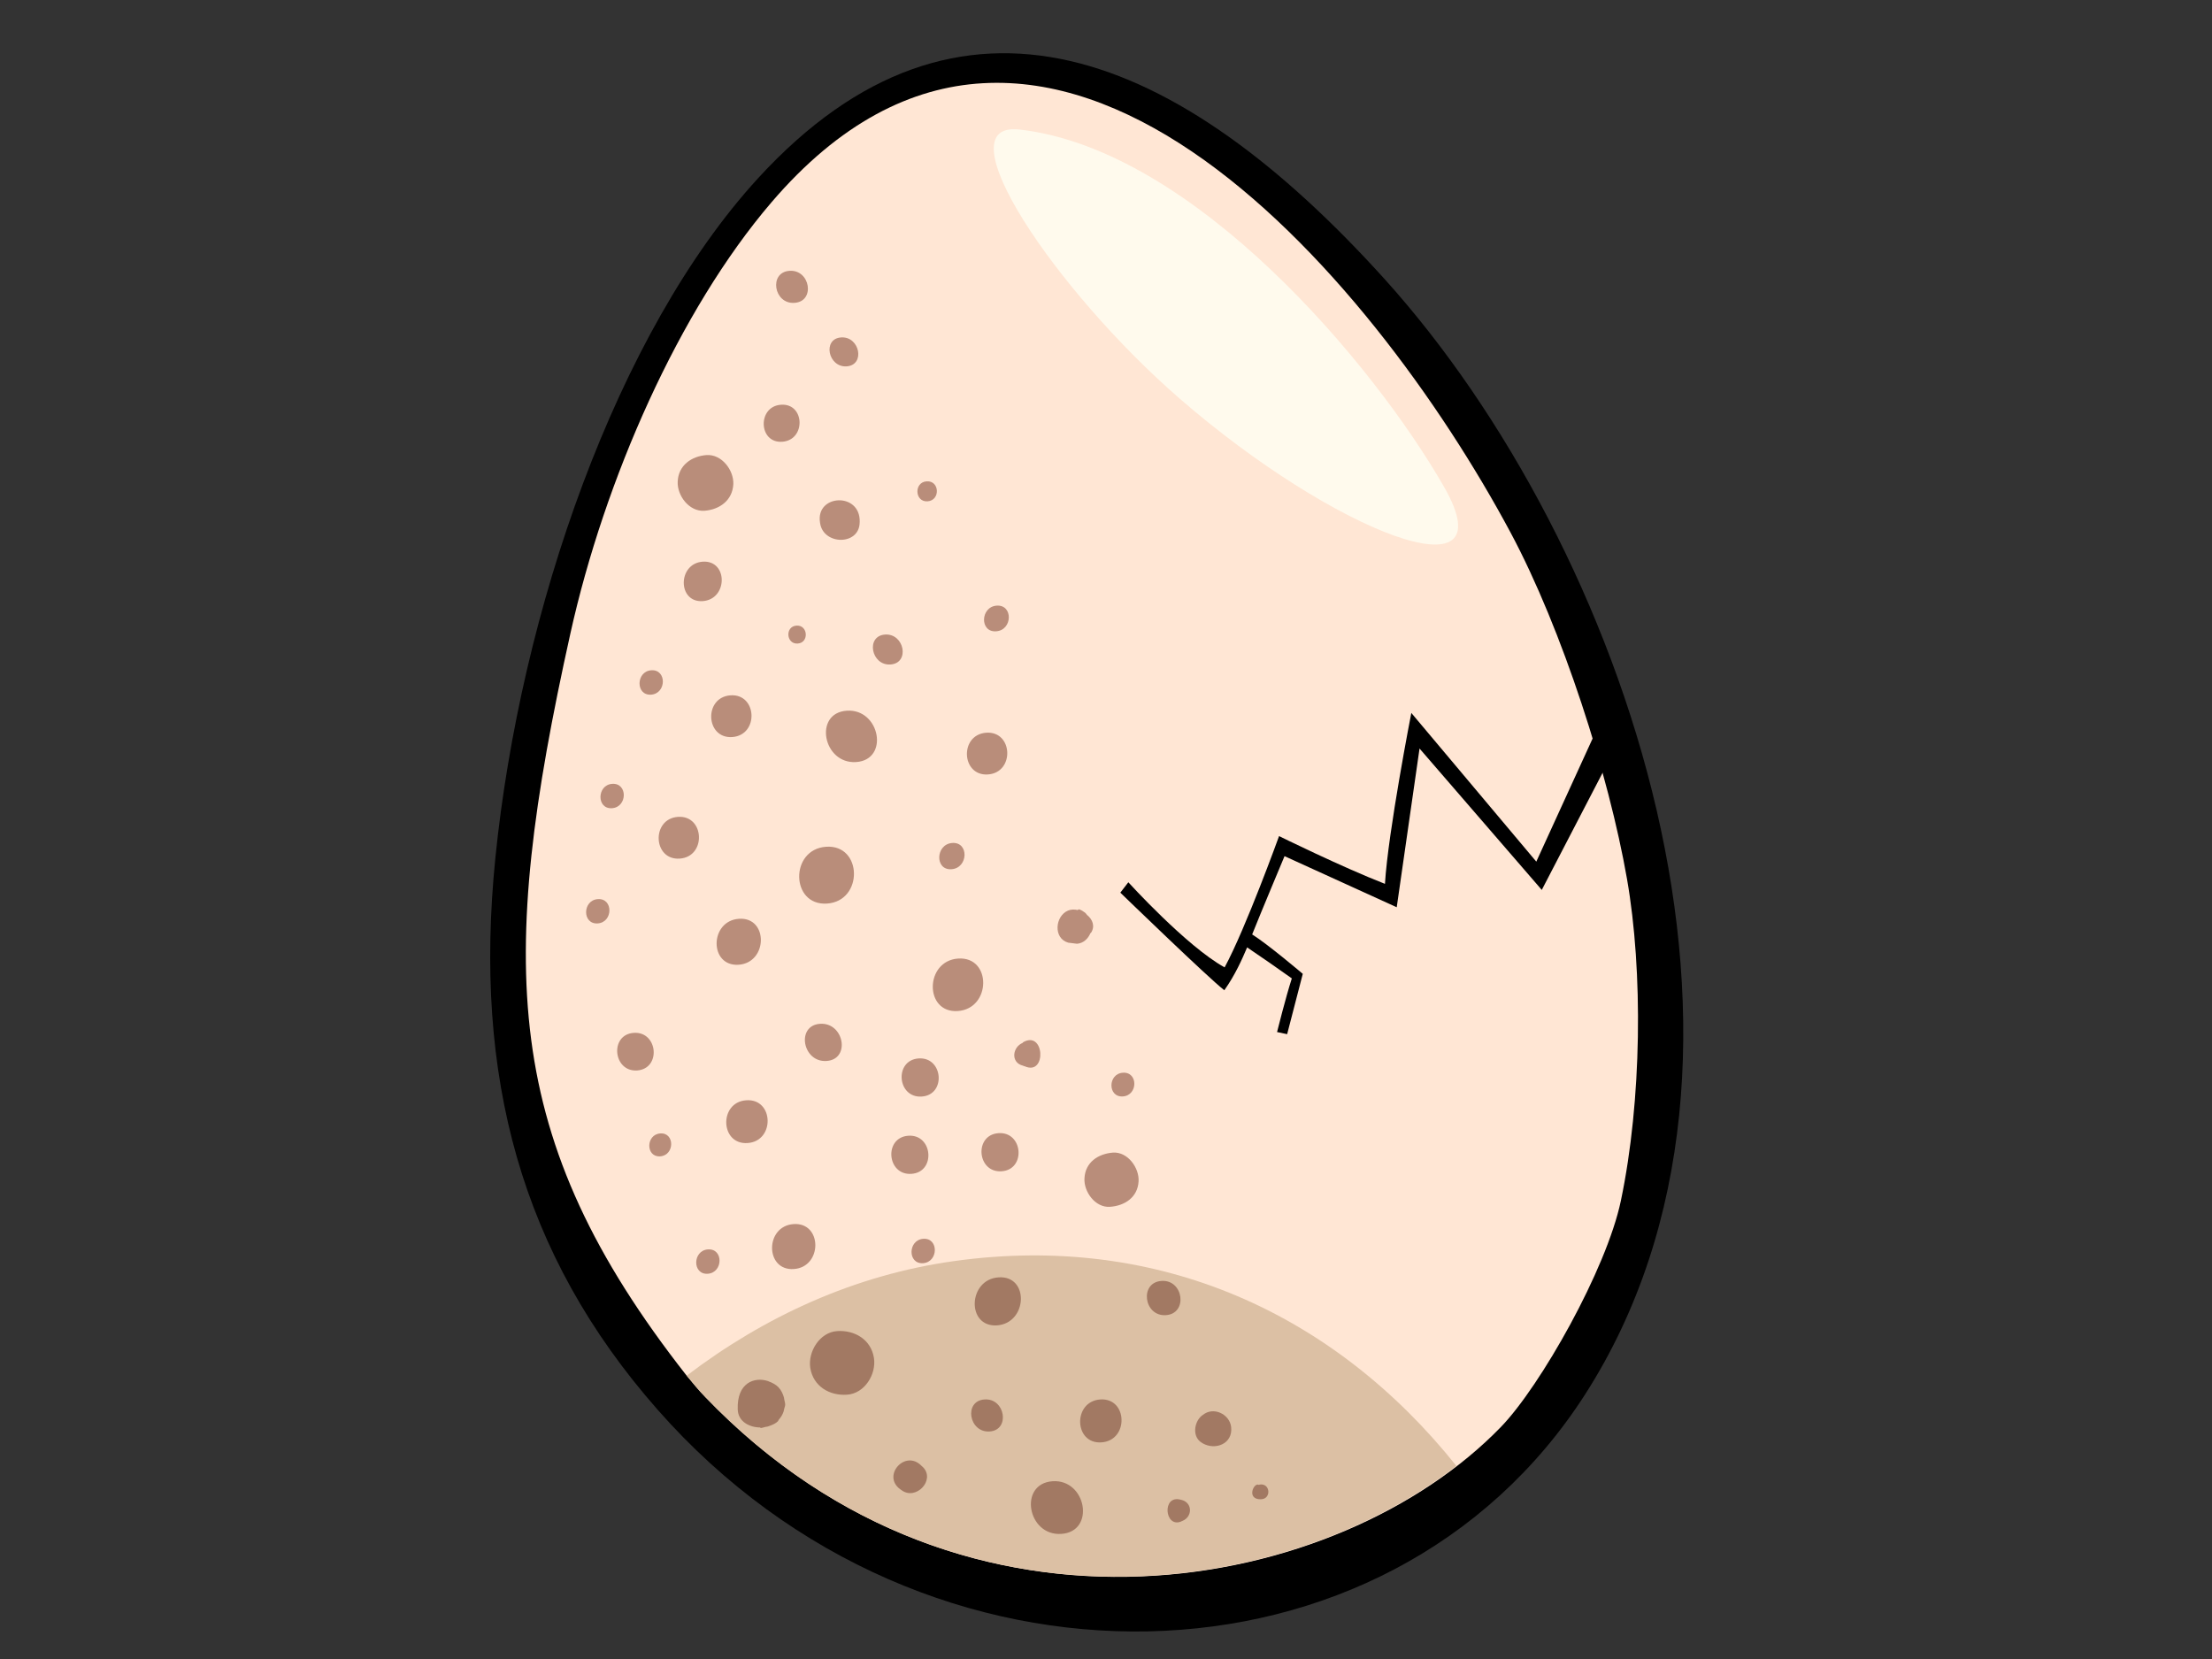 <?xml version="1.0" encoding="utf-8"?>
<!-- Generator: Adobe Illustrator 17.0.0, SVG Export Plug-In . SVG Version: 6.00 Build 0)  -->
<!DOCTYPE svg PUBLIC "-//W3C//DTD SVG 1.1//EN" "http://www.w3.org/Graphics/SVG/1.1/DTD/svg11.dtd">
<svg version="1.1" id="Layer_1" xmlns="http://www.w3.org/2000/svg" xmlns:xlink="http://www.w3.org/1999/xlink" x="0px" y="0px"
	 width="800px" height="600px" viewBox="0 0 800 600" enable-background="new 0 0 800 600" xml:space="preserve">
<rect x="0" y="0" width="800" height="600" fill="#333333" stroke="none"/>
<g>
	<g>
		<path d="M179.14,310.44c8.998-89.232,43.796-190.093,95.046-246.002c72.859-79.48,152.251-45.739,226.435,36.343
			c87.591,96.91,150.957,281.41,72.683,403.482c-71.148,110.953-238.458,115.834-335.459,5.59
			C188.257,453.517,171.223,389.023,179.14,310.44z"/>
		<path fill="#FFE6D4" d="M542.865,516.042c14.283-14.776,38.137-56.949,43.342-81.759c7.597-36.247,8.067-82.993,2.215-116.424
			c-6.579-37.647-23.367-90.194-42.092-125.225C496.606,99.71,377.761-42.233,278.981,73.209
			c-33.423,39.058-60.327,100.181-72.695,155.913c-26.553,119.677-25.23,182.564,41.928,268.251c2.266,2.693,4.47,5.452,6.947,7.97
			C349.848,603.858,484.826,576.029,542.865,516.042z"/>
		<path fill="#DCC0A4" d="M345.124,456.08c74.021-10.308,137.611,19.05,181.589,74.075c-64.204,49.531-184.73,65.506-271.55-24.813
			c-2.416-2.466-4.596-5.159-6.792-7.833C276.487,476.146,309.034,461.09,345.124,456.08z"/>
		<path fill="#B98D7A" d="M296.573,370.274c8.707-0.589,11.145,12.859,2.369,13.438
			C290.245,384.318,287.837,370.882,296.573,370.274z"/>
		<path fill="#B98D7A" d="M298.777,306.24c13.202-0.897,13.539,19.664,0.321,20.549C285.909,327.658,285.567,307.135,298.777,306.24
			z"/>
		<path fill="#B98D7A" d="M267.252,332.293c10.675-0.724,10.503,15.891-0.132,16.621
			C256.425,349.587,256.585,333.036,267.252,332.293z"/>
		<path fill="#B98D7A" d="M269.917,397.929c9.981-0.688,10.409,14.793,0.464,15.467C260.411,414.092,259.93,398.573,269.917,397.929
			z"/>
		<path fill="#B98D7A" d="M328.521,410.753c8.883-0.602,10.002,13.201,1.106,13.784C320.731,425.15,319.576,411.369,328.521,410.753
			z"/>
		<path fill="#B98D7A" d="M332.246,382.795c8.888-0.598,10.005,13.202,1.107,13.785
			C324.459,397.196,323.305,383.415,332.246,382.795z"/>
		<path fill="#B98D7A" d="M361.13,409.82c8.887-0.603,10.005,13.202,1.106,13.786C353.344,424.22,352.19,410.437,361.13,409.82z"/>
		<path fill="#A27963" d="M361.153,461.974c11.175-0.766,10.515,16.586-0.589,17.372
			C349.438,480.033,350.065,462.694,361.153,461.974z"/>
		<path fill="#B98D7A" d="M333.915,448.033c5.642-0.391,5.531,8.401-0.07,8.818C328.197,457.229,328.332,448.426,333.915,448.033z"
			/>
		<path fill="#B98D7A" d="M235.551,242.415c5.638-0.377,5.531,8.405-0.073,8.82C229.832,251.613,229.952,242.794,235.551,242.415z"
			/>
		<path fill="#B98D7A" d="M216.218,325.18c5.65-0.38,5.538,8.402-0.052,8.788C210.515,334.341,210.629,325.552,216.218,325.18z"/>
		<path fill="#B98D7A" d="M221.416,283.49c5.65-0.379,5.544,8.404-0.067,8.813C215.696,292.684,215.824,283.87,221.416,283.49z"/>
		<path fill="#B98D7A" d="M256.046,451.863c5.647-0.379,5.538,8.397-0.067,8.81C250.326,461.037,250.454,452.242,256.046,451.863z"
			/>
		<path fill="#A27963" d="M420.066,463.268c8.011-0.568,9.645,11.863,1.587,12.376C413.67,476.179,411.994,463.808,420.066,463.268z
			"/>
		<path fill="#B98D7A" d="M402.533,416.853c5.347-0.341,9.525,5.53,9.252,10.374c-0.323,5.824-5.004,8.862-10.359,9.236
			c-5.323,0.357-9.517-5.474-9.215-10.338C392.511,420.325,397.185,417.271,402.533,416.853z"/>
		<path fill="#B98D7A" d="M369.968,377.139c-0.08-0.027-0.104-0.045-0.173-0.061c7.974-4.941,8.892,12.065,0.903,8.59
			c-0.266-0.067-0.498-0.139-0.754-0.262C365.4,384.293,366.173,378.566,369.968,377.139z"/>
		<path fill="#B98D7A" d="M406.102,387.964c5.552-0.373,5.504,8.201,0,8.575C400.57,396.896,400.61,388.348,406.102,387.964z"/>
		<path fill="#B98D7A" d="M346.534,346.671c12.204-0.807,12.002,18.174-0.164,18.988
			C334.233,366.45,334.419,347.494,346.534,346.671z"/>
		<path fill="#B98D7A" d="M344.419,304.867c6.12-0.392,5.76,9.103-0.309,9.5C338.012,314.792,338.327,305.291,344.419,304.867z"/>
		<path fill="#B98D7A" d="M229.199,373.546c8.728-0.609,10.042,12.943,1.217,13.608
			C221.706,387.695,220.412,374.167,229.199,373.546z"/>
		<path fill="#B98D7A" d="M287.024,442.702c10.446-0.684,10.471,15.557,0.065,16.264
			C276.647,459.65,276.588,443.416,287.024,442.702z"/>
		<path fill="#A27963" d="M302.793,481.402c6.321-0.404,12.252,3.06,13.286,9.758c0.903,5.886-3.402,12.844-9.72,13.245
			c-6.352,0.449-12.241-3.008-13.315-9.691C292.159,488.819,296.458,481.821,302.793,481.402z"/>
		<path fill="#A27963" d="M356.079,506.131c7.512-0.517,9.364,11.11,1.803,11.582C350.367,518.174,348.491,506.613,356.079,506.131z
			"/>
		<path fill="#A27963" d="M333.331,530.193c0.18,0.155,0.324,0.288,0.498,0.444c4.538,4.669-2.564,12.121-7.719,8.34
			c-0.195-0.112-0.392-0.243-0.563-0.385C318.839,533.654,327.456,524.017,333.331,530.193z"/>
		<path fill="#A27963" d="M266.806,509.749c-0.336-9.685,6.036-11.861,10.94-10.272l0.018-0.03c0.101,0.04,0.135,0.117,0.22,0.148
			c1.348,0.484,2.654,1.175,3.579,2.147c0.99,1.069,1.611,2.376,1.977,3.755c0.034,0.241,0.064,0.443,0.107,0.691
			c0.111,0.614,0.343,1.236,0.322,1.852c-0.025,0.575-0.226,0.959-0.34,1.421c-0.077,0.407-0.128,0.7-0.245,1.064
			c-0.357,1.109-0.95,2.041-1.683,2.863c-0.208,0.241-0.173,0.45-0.406,0.672c-0.7,0.678-1.645,1.139-2.613,1.492
			c-0.326,0.151-0.584,0.222-0.911,0.331c-0.275,0.105-0.547,0.126-0.855,0.158c-0.636,0.137-1.264,0.399-1.919,0.435
			c0.025-0.068,0.049-0.172,0.049-0.213C271.032,516.264,266.96,514.146,266.806,509.749z"/>
		<path fill="#A27963" d="M397.927,506.131c9.967-0.667,10.393,14.855,0.432,15.519
			C388.378,522.342,387.925,506.843,397.927,506.131z"/>
		<path fill="#A27963" d="M434.592,512.031c0.119-0.064,0.263-0.2,0.385-0.26c3.841-3.22,9.767-0.327,10.282,4.343
			c0.691,6.103-5.765,8.511-10.326,5.862l-0.216-0.15C431.108,519.778,431.795,514.361,434.592,512.031z"/>
		<path fill="#A27963" d="M380.677,535.707c12.26-0.812,15.591,18.235,3.173,19.042C371.582,555.606,368.23,536.577,380.677,535.707
			z"/>
		<path fill="#B98D7A" d="M356.685,264.998c9.699-0.679,10.361,14.409,0.62,15.094C347.614,280.731,346.948,265.694,356.685,264.998
			z"/>
		<path fill="#B98D7A" d="M264.2,251.475c9.679-0.651,10.352,14.397,0.617,15.091C255.132,267.208,254.457,252.16,264.2,251.475z"/>
		<path fill="#B98D7A" d="M245.198,295.43c9.681-0.655,10.342,14.429,0.633,15.095C236.125,311.199,235.471,296.121,245.198,295.43z
			"/>
		<path fill="#B98D7A" d="M306.25,257.033c12.005-0.82,15.514,17.745,3.382,18.579C297.639,276.4,294.13,257.843,306.25,257.033z"/>
		<path fill="#B98D7A" d="M288.05,226.263c4.193-0.309,4.637,6.221,0.441,6.482C284.304,233.025,283.868,226.537,288.05,226.263z"/>
		<path fill="#B98D7A" d="M320.087,229.495c7.019-0.475,9.076,10.354,1.962,10.827C315.063,240.779,313.012,230.001,320.087,229.495
			z"/>
		<path fill="#B98D7A" d="M386.3,329.309c1.076-0.438,2.304-0.445,3.511-0.172c0.186-0.483,0.913-0.317,2.649,0.965
			c0.262,0.223,0.443,0.501,0.657,0.778c2.032,1.621,3.071,4.152,1.378,6.611c-0.021,0.024-0.083-0.072-0.097-0.092
			c-0.826,2.104-2.61,3.767-4.905,3.924l-3.172-0.398C380.805,339.329,381.605,331.236,386.3,329.309z"/>
		<path fill="#B98D7A" d="M310.927,188.648c-0.006,0.125-0.006,0.21-0.018,0.361c-0.162,8.319-13.03,8.181-14.293,0.301
			l-0.051-0.347C294.946,178.776,311.112,177.878,310.927,188.648z"/>
		<path fill="#B98D7A" d="M255.54,164.582c5.515-0.361,9.87,5.493,9.681,10.49c-0.293,5.936-5.036,9.26-10.479,9.65
			c-5.507,0.37-9.859-5.475-9.645-10.496C245.314,168.307,250.101,164.971,255.54,164.582z"/>
		<path fill="#B98D7A" d="M282.47,146.379c8.643-0.611,9.081,12.783,0.429,13.388C274.251,160.367,273.863,146.932,282.47,146.379z"
			/>
		<path fill="#B98D7A" d="M304.214,122.036c6.732-0.46,8.84,9.979,1.983,10.464C299.474,132.926,297.372,122.494,304.214,122.036z"
			/>
		<path fill="#B98D7A" d="M285.542,97.946c7.527-0.504,9.385,11.087,1.806,11.582C279.819,110.075,277.966,98.447,285.542,97.946z"
			/>
		<path fill="#B98D7A" d="M335.144,174.085c4.721-0.333,5.006,6.912,0.318,7.222C330.786,181.628,330.482,174.368,335.144,174.085z"
			/>
		<path fill="#B98D7A" d="M360.491,219.034c5.987-0.378,5.717,8.899-0.228,9.282C354.233,228.742,354.56,219.42,360.491,219.034z"/>
		<path fill="#B98D7A" d="M254.166,203.138c9.175-0.592,9.126,13.623-0.024,14.266C244.992,218.004,245.02,203.774,254.166,203.138z
			"/>
		<path fill="#A27963" d="M455.324,537.041c0.11-0.072,0.223-0.109,0.323-0.145c3.871-0.534,4.214,5.347,0.3,5.335
			C450.639,542.304,453.472,535.92,455.324,537.041z"/>
		<path fill="#A27963" d="M427.057,542.401c0.128,0.032,0.256,0.104,0.409,0.092c3.927,1.14,3.767,6.122,0.185,7.556
			c-0.194,0.072-0.341,0.125-0.509,0.244C421.159,552.679,420.144,540.444,427.057,542.401z"/>
		<path fill="#B98D7A" d="M238.806,409.921c5.268-0.362,5.246,7.896-0.041,8.288C233.472,418.553,233.536,410.29,238.806,409.921z"
			/>
		<path fill="#FFFAED" d="M426.766,144.264c55.411,48.067,119.106,73.108,95.547,31.915
			C497.189,132.214,431.995,54.077,368.768,46.85C340.354,43.623,381.544,105.029,426.766,144.264z"/>
	</g>
	<path d="M580.369,257.516l-24.744,54.106l-45.2-53.776c0,0-8.389,42.877-9.538,61.814c-15.536-6.058-38.299-17.274-38.299-17.274
		s-12.026,33.33-19.688,47.479c-13.766-7.59-34.823-30.777-34.823-30.777l-2.896,3.753c0,0,32.006,31.009,37.613,35.3
		c3.957-5.608,6.411-11.192,8.248-15.507c5.031,3.372,11.209,7.708,16.166,11.22c-2.169,6.662-5.344,19.399-5.344,19.399
		l3.648,0.772l5.654-21.821c0,0-12.587-10.699-18.306-14.251c2.815-7.101,11.709-28.31,11.709-28.31l40.578,18.477l8.249-57.407
		l44.21,51.138l26.72-51.467L580.369,257.516z"/>
</g>
</svg>
